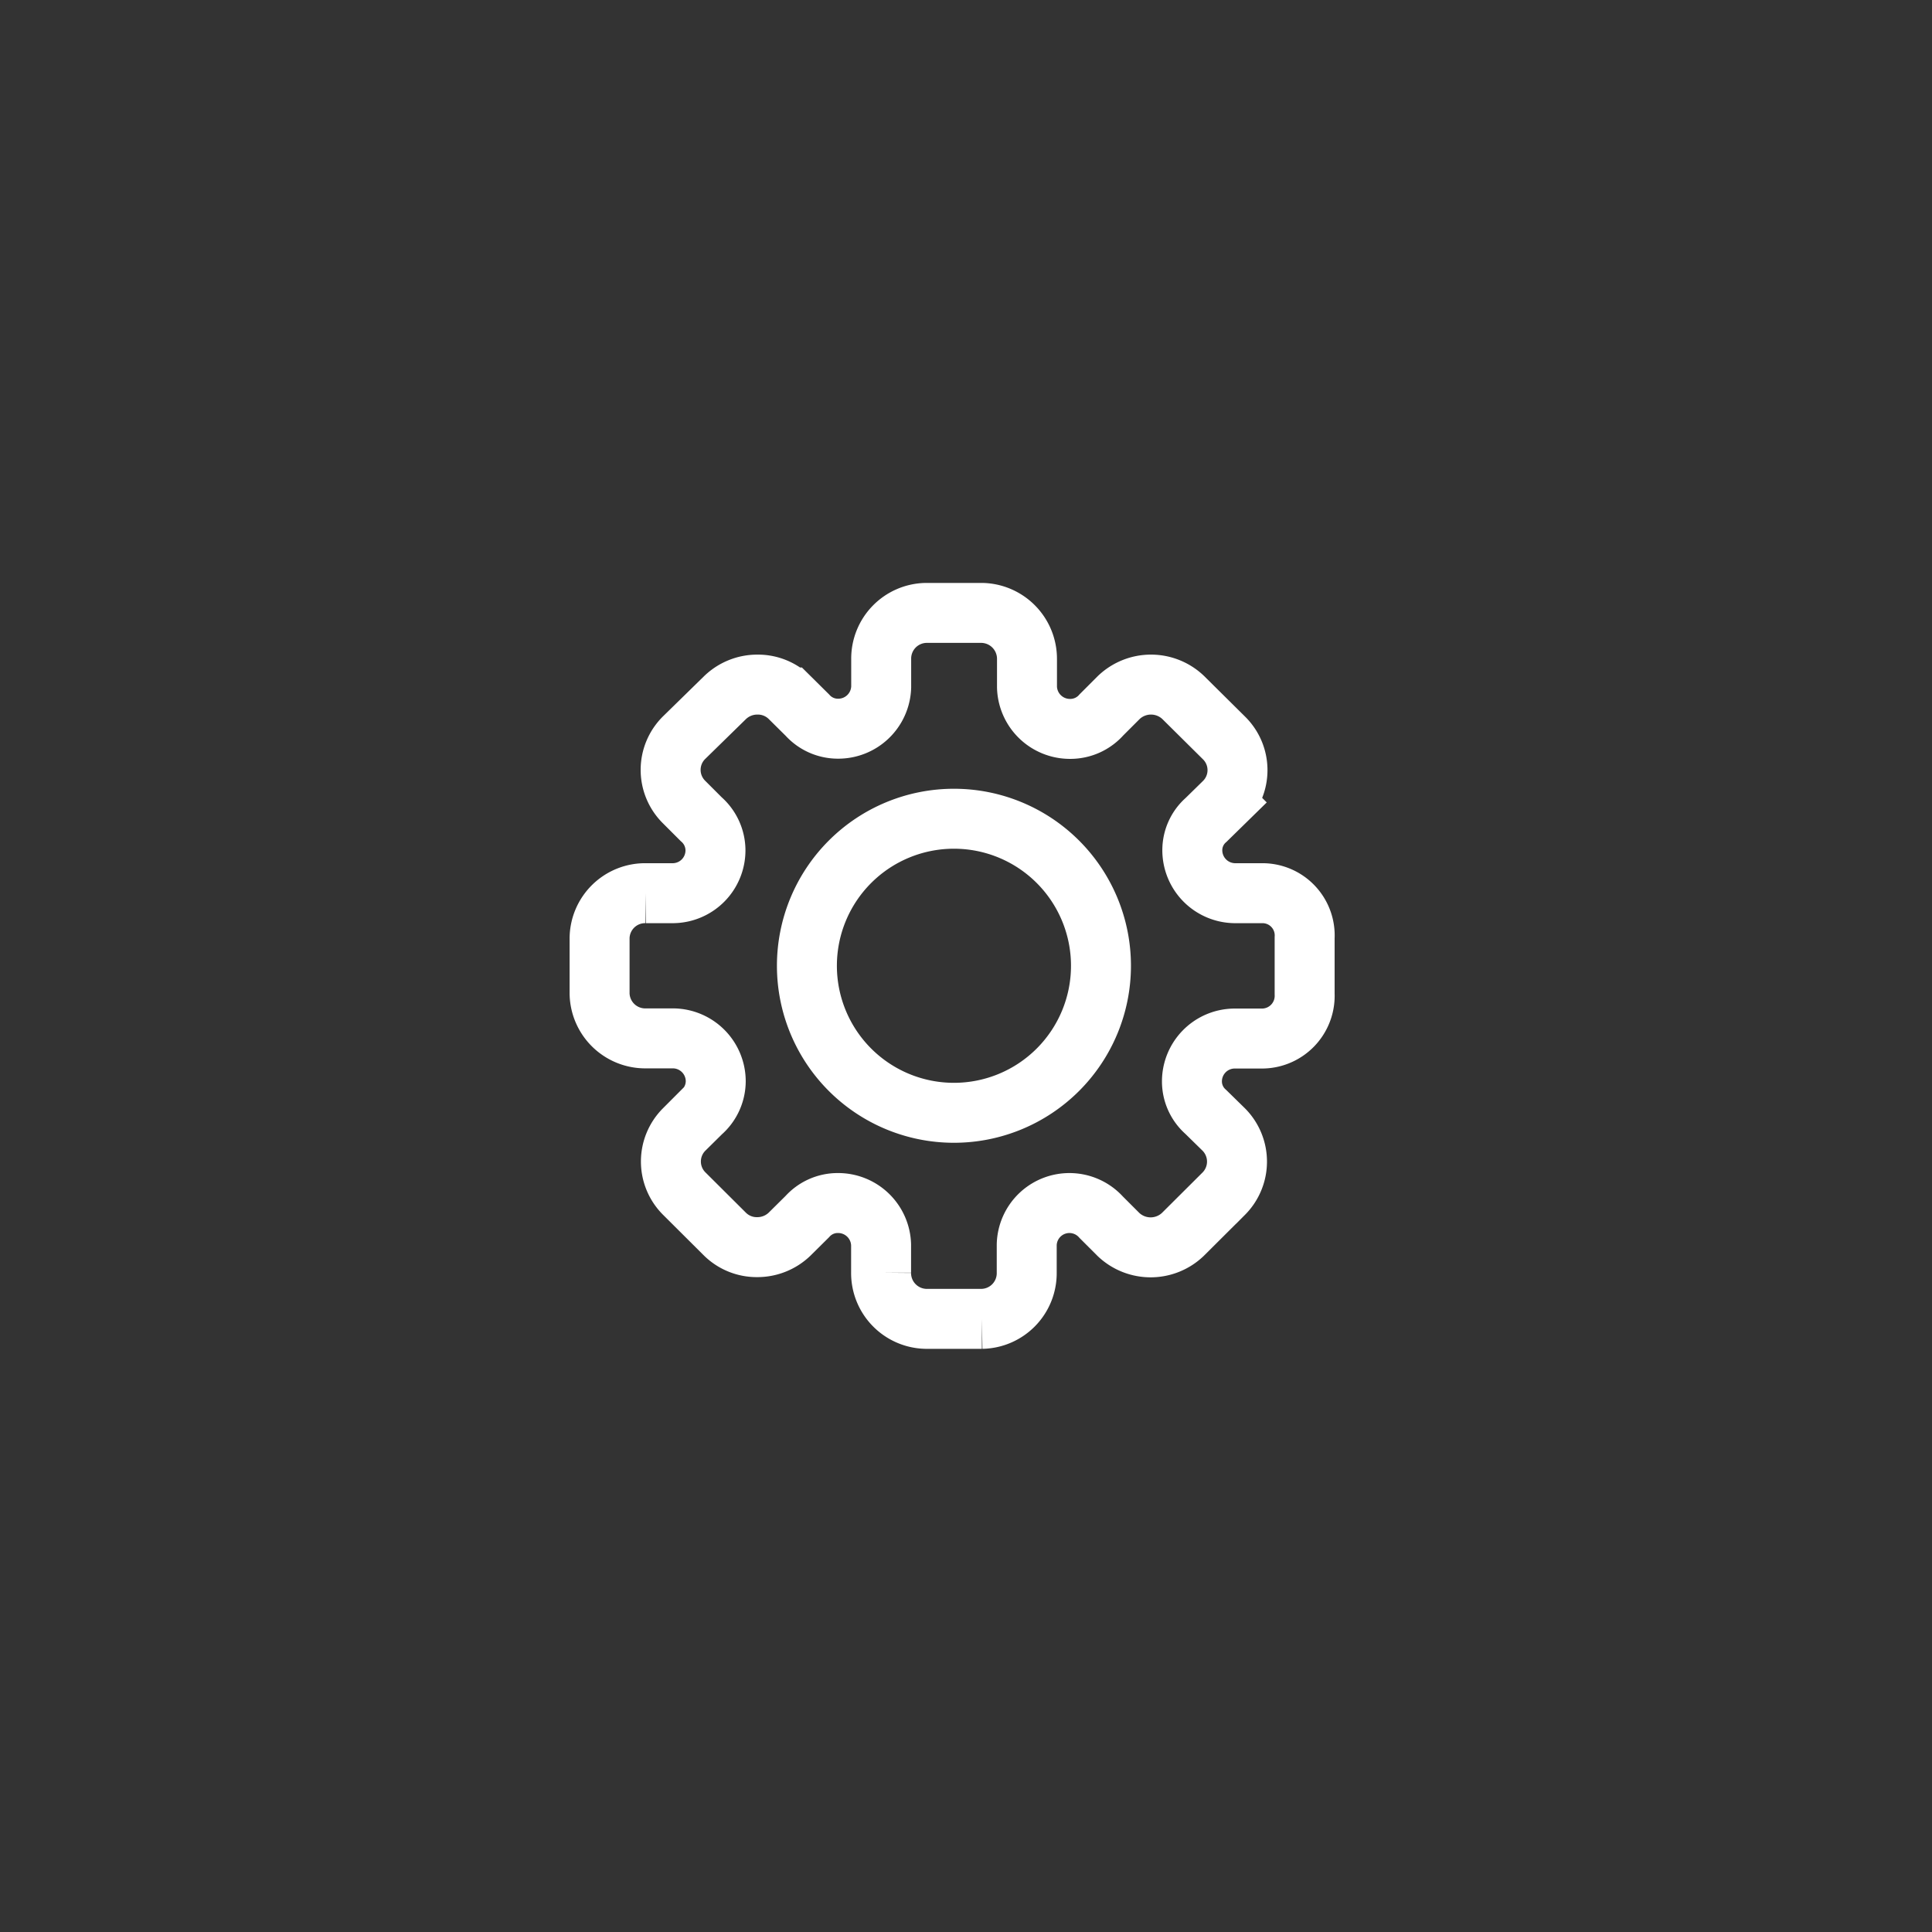 <svg xmlns="http://www.w3.org/2000/svg" width="58" height="58" viewBox="0 0 58 58">
    <rect x="0" y="0" width="58" height="58" fill="#333333" stroke="none"/>
    <g>
        <path fill="none" stroke="#fff" stroke-width="1.8px" d="M83.891 72.414h-.839a1.29 1.29 0 0 1-1.258-1.291 1.207 1.207 0 0 1 .414-.91l.541-.53a1.355 1.355 0 0 0 0-1.926l-1.23-1.219a1.4 1.4 0 0 0-1.931 0l-.519.519a1.246 1.246 0 0 1-.938.425 1.29 1.29 0 0 1-1.3-1.252v-.844A1.379 1.379 0 0 0 75.482 64H73.8a1.371 1.371 0 0 0-1.346 1.385v.839a1.29 1.29 0 0 1-1.3 1.252 1.233 1.233 0 0 1-.916-.408l-.535-.53a1.359 1.359 0 0 0-.966-.386 1.393 1.393 0 0 0-.966.386l-1.241 1.214a1.359 1.359 0 0 0 0 1.92l.519.519a1.249 1.249 0 0 1 .43.932 1.286 1.286 0 0 1-1.258 1.291h-.831A1.367 1.367 0 0 0 64 73.755v1.677a1.371 1.371 0 0 0 1.39 1.341h.839a1.29 1.29 0 0 1 1.258 1.291 1.249 1.249 0 0 1-.43.932l-.519.513a1.359 1.359 0 0 0 0 1.92l1.23 1.225a1.359 1.359 0 0 0 .966.386 1.393 1.393 0 0 0 .966-.386l.535-.53a1.225 1.225 0 0 1 .916-.408 1.29 1.29 0 0 1 1.3 1.252v.839a1.375 1.375 0 0 0 1.349 1.386h1.677a1.371 1.371 0 0 0 1.346-1.385v-.839a1.282 1.282 0 0 1 2.235-.828l.519.519a1.4 1.4 0 0 0 1.931 0l1.23-1.225a1.365 1.365 0 0 0 0-1.926l-.541-.53a1.216 1.216 0 0 1-.414-.91 1.286 1.286 0 0 1 1.258-1.291h.839a1.283 1.283 0 0 0 1.286-1.341v-1.682a1.268 1.268 0 0 0-1.275-1.341zm-4.839 2.179a4.414 4.414 0 0 1-8.828 0 4.414 4.414 0 0 1 8.828 0z" transform="translate(-1076 -878) translate(1030 832.4)"/>
    </g>
</svg>
